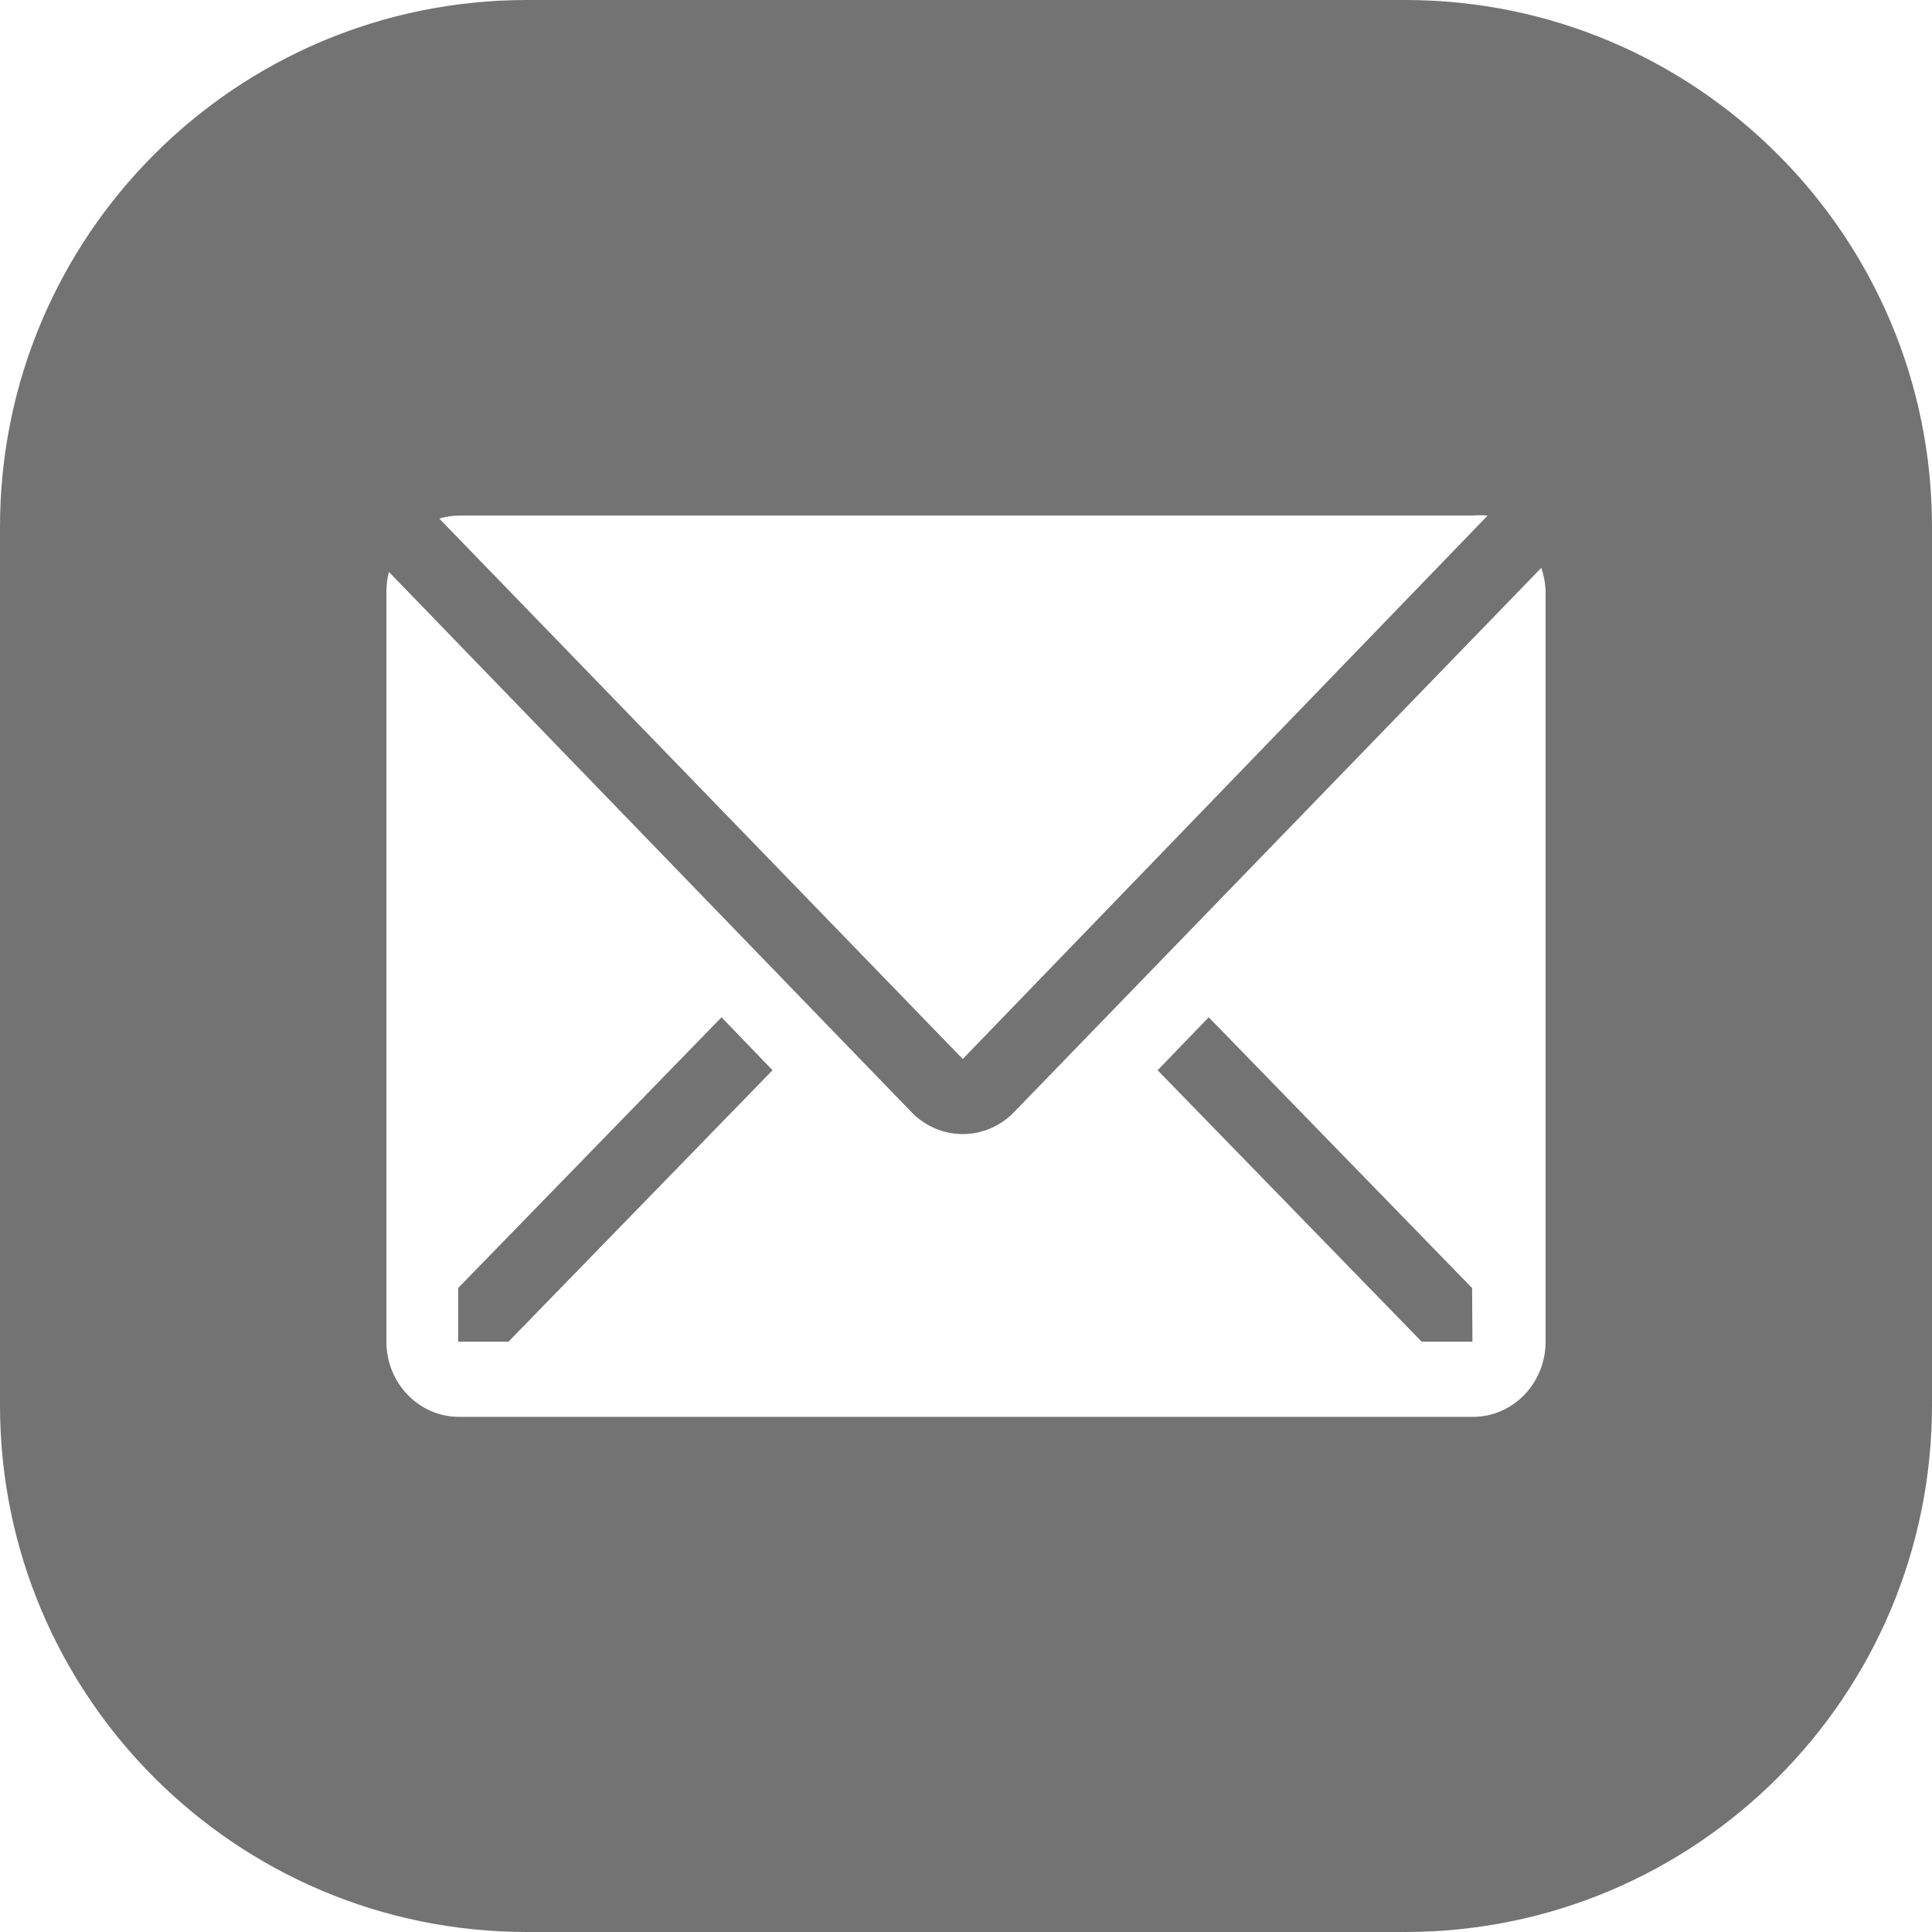 <svg width="22" height="22" viewBox="0 0 22 22" fill="none" xmlns="http://www.w3.org/2000/svg">
<path d="M16 0C19.314 0 22 2.686 22 6V16C22 19.314 19.314 22 16 22H6C2.686 22 9.66416e-08 19.314 0 16V6C0 2.686 2.686 9.66384e-08 6 0H16ZM11.545 12.666C11.39 12.825 11.181 12.914 10.963 12.914C10.745 12.914 10.535 12.825 10.381 12.666L4.429 6.513C4.41 6.582 4.401 6.654 4.4 6.727V15.278C4.4 15.505 4.487 15.723 4.642 15.883C4.796 16.043 5.006 16.134 5.225 16.134H16.775C16.994 16.134 17.204 16.043 17.358 15.883C17.513 15.723 17.6 15.505 17.6 15.278V6.727C17.596 6.638 17.58 6.549 17.551 6.466L11.545 12.666ZM8.797 12.187L5.79 15.278H5.217V14.667L8.216 11.584L8.797 12.187ZM16.763 14.667L16.767 15.278H16.189L13.182 12.187L13.764 11.584L16.763 14.667ZM16.77 5.871H5.221C5.147 5.872 5.073 5.884 5.002 5.905L10.963 12.059L16.94 5.871C16.884 5.865 16.827 5.865 16.77 5.871Z" fill="#737373"/>
</svg>

